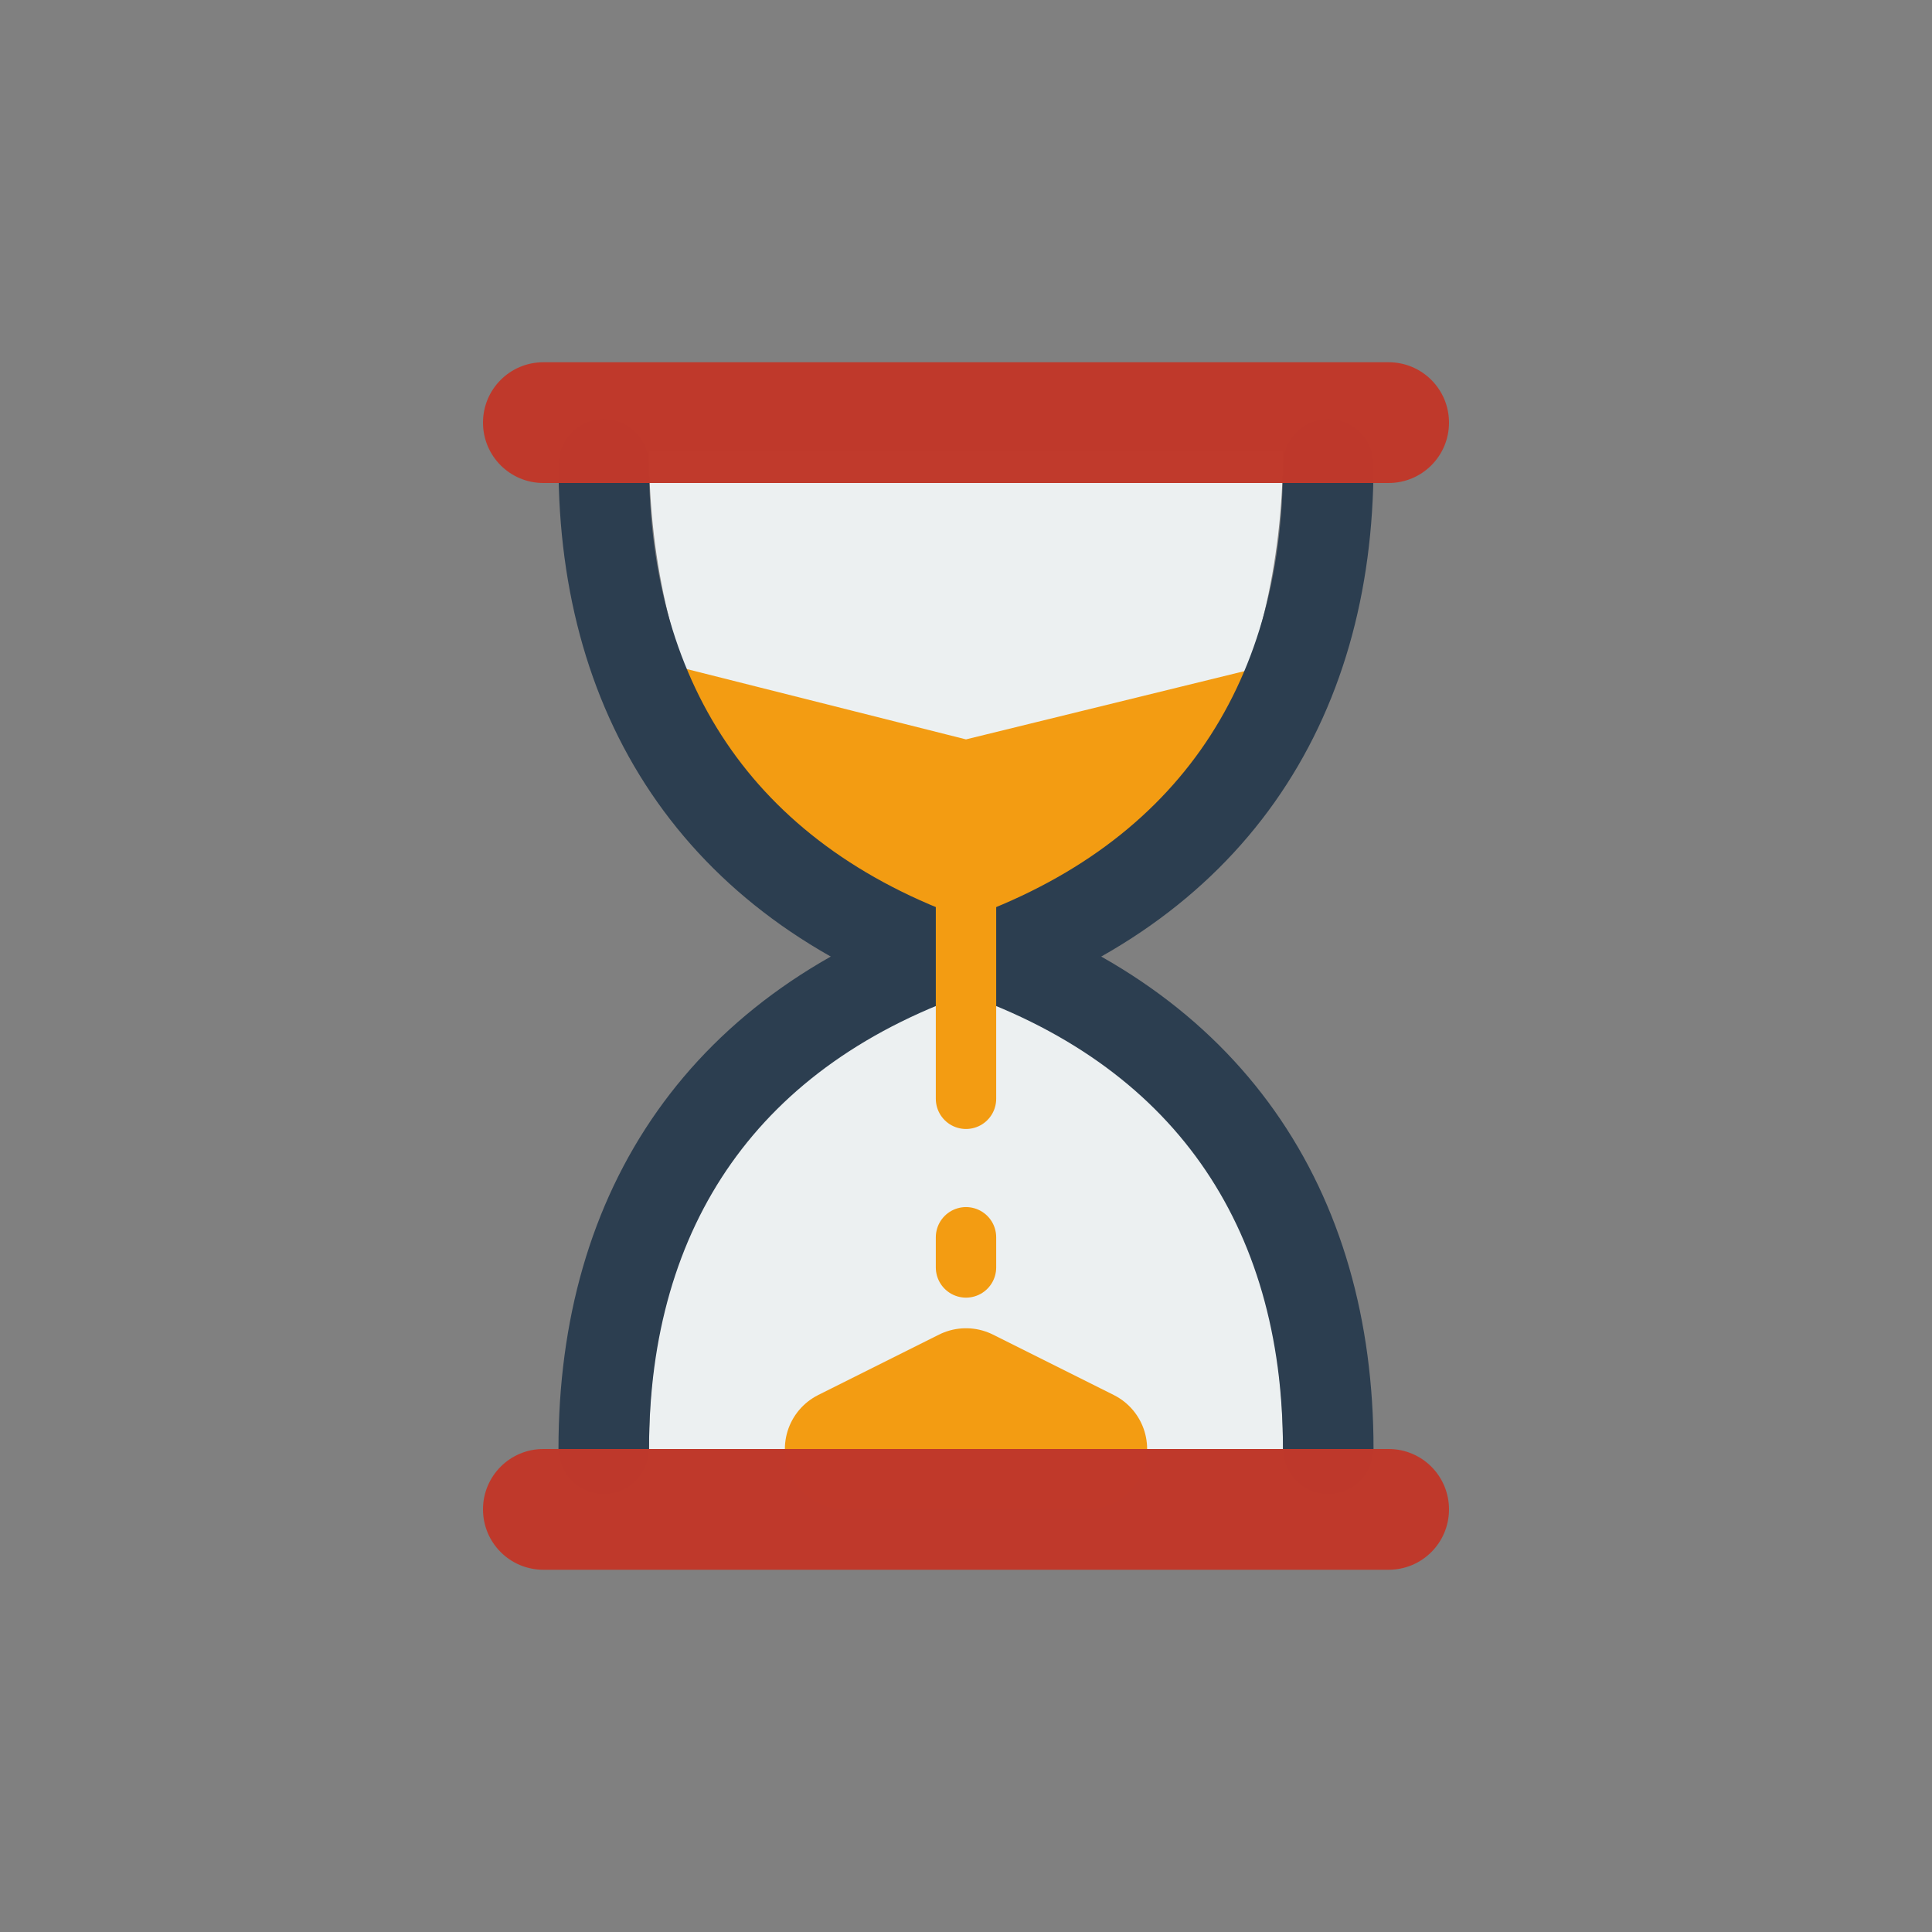 <?xml version="1.0" encoding="UTF-8" standalone="no"?>
<svg
   xmlns:dc="http://purl.org/dc/elements/1.1/"
   xmlns:cc="http://creativecommons.org/ns#"
   xmlns:rdf="http://www.w3.org/1999/02/22-rdf-syntax-ns#"
   xmlns:svg="http://www.w3.org/2000/svg"
   xmlns="http://www.w3.org/2000/svg"
   xmlns:sodipodi="http://sodipodi.sourceforge.net/DTD/sodipodi-0.dtd"
   xmlns:inkscape="http://www.inkscape.org/namespaces/inkscape"
   xml:space="preserve"
   enable-background="new 0 0 64 64"
   viewBox="0 0 64 64"
   height="64px"
   width="64px"
   y="0px"
   x="0px"
   id="Calque_1"
   version="1.1"
   sodipodi:docname="menu_hourglass.svg"
   inkscape:version="0.92.3 (2405546, 2018-03-11)"
   inkscape:export-filename="D:\git\retroarch-assets\xmb\monochrome\png\menu_hourglass.png"
   inkscape:export-xdpi="360"
   inkscape:export-ydpi="360"><rect x="0" y="0" width="64" height="64" fill="#808080" stroke="none"/><sodipodi:namedview
   pagecolor="#ffffff"
   bordercolor="#666666"
   borderopacity="1"
   objecttolerance="10"
   gridtolerance="10"
   guidetolerance="10"
   inkscape:pageopacity="0"
   inkscape:pageshadow="2"
   inkscape:window-width="1024"
   inkscape:window-height="705"
   id="namedview14"
   showgrid="false"
   inkscape:zoom="10.429825"
   inkscape:cx="32.989159"
   inkscape:cy="27.914116"
   inkscape:window-x="-8"
   inkscape:window-y="-8"
   inkscape:window-maximized="1"
   inkscape:current-layer="g4539" /><defs
   id="defs6" />

<g
   id="g4539"
   transform="translate(0,2)"><path
     sodipodi:nodetypes="cccc"
     inkscape:connector-curvature="0"
     id="path854"
     d="m 32,30 c 7.167,-2.542 10.5,-9.711 10.5,-17.049 h -21 C 21.5,20.289 24.833,27.458 32,30 Z"
     style="color:#000000;font-style:normal;font-variant:normal;font-weight:normal;font-stretch:normal;font-size:medium;line-height:normal;font-family:sans-serif;font-variant-ligatures:normal;font-variant-position:normal;font-variant-caps:normal;font-variant-numeric:normal;font-variant-alternates:normal;font-feature-settings:normal;text-indent:0;text-align:start;text-decoration:none;text-decoration-line:none;text-decoration-style:solid;text-decoration-color:#000000;letter-spacing:normal;word-spacing:normal;text-transform:none;writing-mode:lr-tb;direction:ltr;text-orientation:mixed;dominant-baseline:auto;baseline-shift:baseline;text-anchor:start;white-space:normal;shape-padding:0;clip-rule:nonzero;display:inline;overflow:visible;visibility:visible;opacity:1;isolation:auto;mix-blend-mode:normal;color-interpolation:sRGB;color-interpolation-filters:linearRGB;solid-color:#000000;solid-opacity:1;vector-effect:none;fill:#ecf0f1;fill-opacity:1;fill-rule:nonzero;stroke:none;stroke-width:3;stroke-linecap:round;stroke-linejoin:miter;stroke-miterlimit:4;stroke-dasharray:none;stroke-dashoffset:0;stroke-opacity:1;color-rendering:auto;image-rendering:auto;shape-rendering:auto;text-rendering:auto;enable-background:accumulate" /><path
     style="color:#000000;font-style:normal;font-variant:normal;font-weight:normal;font-stretch:normal;font-size:medium;line-height:normal;font-family:sans-serif;font-variant-ligatures:normal;font-variant-position:normal;font-variant-caps:normal;font-variant-numeric:normal;font-variant-alternates:normal;font-feature-settings:normal;text-indent:0;text-align:start;text-decoration:none;text-decoration-line:none;text-decoration-style:solid;text-decoration-color:#000000;letter-spacing:normal;word-spacing:normal;text-transform:none;writing-mode:lr-tb;direction:ltr;text-orientation:mixed;dominant-baseline:auto;baseline-shift:baseline;text-anchor:start;white-space:normal;shape-padding:0;clip-rule:nonzero;display:inline;overflow:visible;visibility:visible;opacity:1;isolation:auto;mix-blend-mode:normal;color-interpolation:sRGB;color-interpolation-filters:linearRGB;solid-color:#000000;solid-opacity:1;vector-effect:none;fill:#ecf0f1;fill-opacity:1;fill-rule:nonzero;stroke:none;stroke-width:3;stroke-linecap:round;stroke-linejoin:miter;stroke-miterlimit:4;stroke-dasharray:none;stroke-dashoffset:0;stroke-opacity:1;color-rendering:auto;image-rendering:auto;shape-rendering:auto;text-rendering:auto;enable-background:accumulate"
     d="M 32,30.951 C 39.167,33.493 42.5,40.662 42.5,48 h -21 c 0,-7.338 3.333,-14.507 10.5,-17.049 z"
     transform="translate(0,-2)"
     id="path842"
     inkscape:connector-curvature="0"
     sodipodi:nodetypes="cccc" /><path
     style="fill:#f39c12;stroke:none;stroke-width:1px;stroke-linecap:butt;stroke-linejoin:round;stroke-opacity:1;fill-opacity:1"
     d="M 22.102,20 32,22.493 42.169,20 C 40.43,23.956 38.203,29.289 32,29.356 26.772,29.412 24.121,24.05 22.102,20 Z"
     id="path4532"
     inkscape:connector-curvature="0"
     sodipodi:nodetypes="cccsc" /><path
     style="fill:#ecf0f1;stroke:#f39c12;stroke-width:4;stroke-linecap:round;stroke-linejoin:round;stroke-miterlimit:4;stroke-dasharray:none;stroke-opacity:1;fill-opacity:1"
     d="m 28,46 4,-2 4,2 z"
     id="path4534"
     inkscape:connector-curvature="0"
     sodipodi:nodetypes="cccc" /><path
     sodipodi:nodetypes="cc"
     inkscape:connector-curvature="0"
     id="path4541"
     d="m 32,39.986 v -1"
     style="fill:#ecf0f1;stroke:#f39c12;stroke-width:2;stroke-linecap:round;stroke-linejoin:miter;stroke-miterlimit:4;stroke-dasharray:none;stroke-opacity:1;fill-opacity:1" /><path
     style="fill:none;stroke:#2c3e50;stroke-width:3;stroke-linecap:round;stroke-linejoin:miter;stroke-miterlimit:4;stroke-dasharray:none;stroke-opacity:1;fill-opacity:1"
     d="M 20,46 C 20,38 24,32 32,29.356"
     id="path4523"
     inkscape:connector-curvature="0"
     sodipodi:nodetypes="cc" /><path
     id="path4525"
     d="M 44,46 C 44,38 40,32 32,29.356"
     style="fill:none;stroke:#2c3e50;stroke-width:3;stroke-linecap:round;stroke-linejoin:miter;stroke-miterlimit:4;stroke-dasharray:none;stroke-opacity:1;fill-opacity:1"
     inkscape:connector-curvature="0"
     sodipodi:nodetypes="cc" /><path
     id="path4527"
     d="m 20,13.375 c 0,8 4,14 12,16.644"
     style="fill:none;stroke:#2c3e50;stroke-width:3;stroke-linecap:round;stroke-linejoin:miter;stroke-miterlimit:4;stroke-dasharray:none;stroke-opacity:1;fill-opacity:1"
     inkscape:connector-curvature="0"
     sodipodi:nodetypes="cc" /><path
     style="fill:none;stroke:#2c3e50;stroke-width:3;stroke-linecap:round;stroke-linejoin:miter;stroke-miterlimit:4;stroke-dasharray:none;stroke-opacity:1;fill-opacity:1"
     d="m 44,13.375 c 0,8 -4,14 -12,16.644"
     id="path4529"
     inkscape:connector-curvature="0"
     sodipodi:nodetypes="cc" /><path
     style="fill:#ecf0f1;fill-opacity:1;stroke:#f39c12;stroke-width:2;stroke-linecap:round;stroke-linejoin:miter;stroke-miterlimit:4;stroke-dasharray:none;stroke-opacity:1"
     d="M 32,34.399 V 26.505"
     id="path4540"
     inkscape:connector-curvature="0"
     sodipodi:nodetypes="cc" /><path
     style="opacity:0.99;vector-effect:none;fill:#c0392b;fill-opacity:1;stroke:none;stroke-width:4;stroke-linecap:butt;stroke-linejoin:miter;stroke-miterlimit:4;stroke-dasharray:none;stroke-dashoffset:0;stroke-opacity:1"
     d="m 18,46 c -1.106,0 -2,0.894 -2,2 0,1.106 0.894,2 2,2 h 28 c 1.106,0 2,-0.894 2,-2 0,-1.106 -0.894,-2 -2,-2 z"
     id="rect816"
     inkscape:connector-curvature="0" /><path
     id="path4519"
     d="m 18,10 c -1.106,0 -2,0.894 -2,2 0,1.106 0.894,2 2,2 h 28 c 1.106,0 2,-0.894 2,-2 0,-1.106 -0.894,-2 -2,-2 z"
     style="opacity:0.99;vector-effect:none;fill:#c0392b;fill-opacity:1;stroke:none;stroke-width:4;stroke-linecap:round;stroke-linejoin:miter;stroke-miterlimit:4;stroke-dasharray:none;stroke-dashoffset:0;stroke-opacity:1"
     inkscape:connector-curvature="0" /></g></svg>